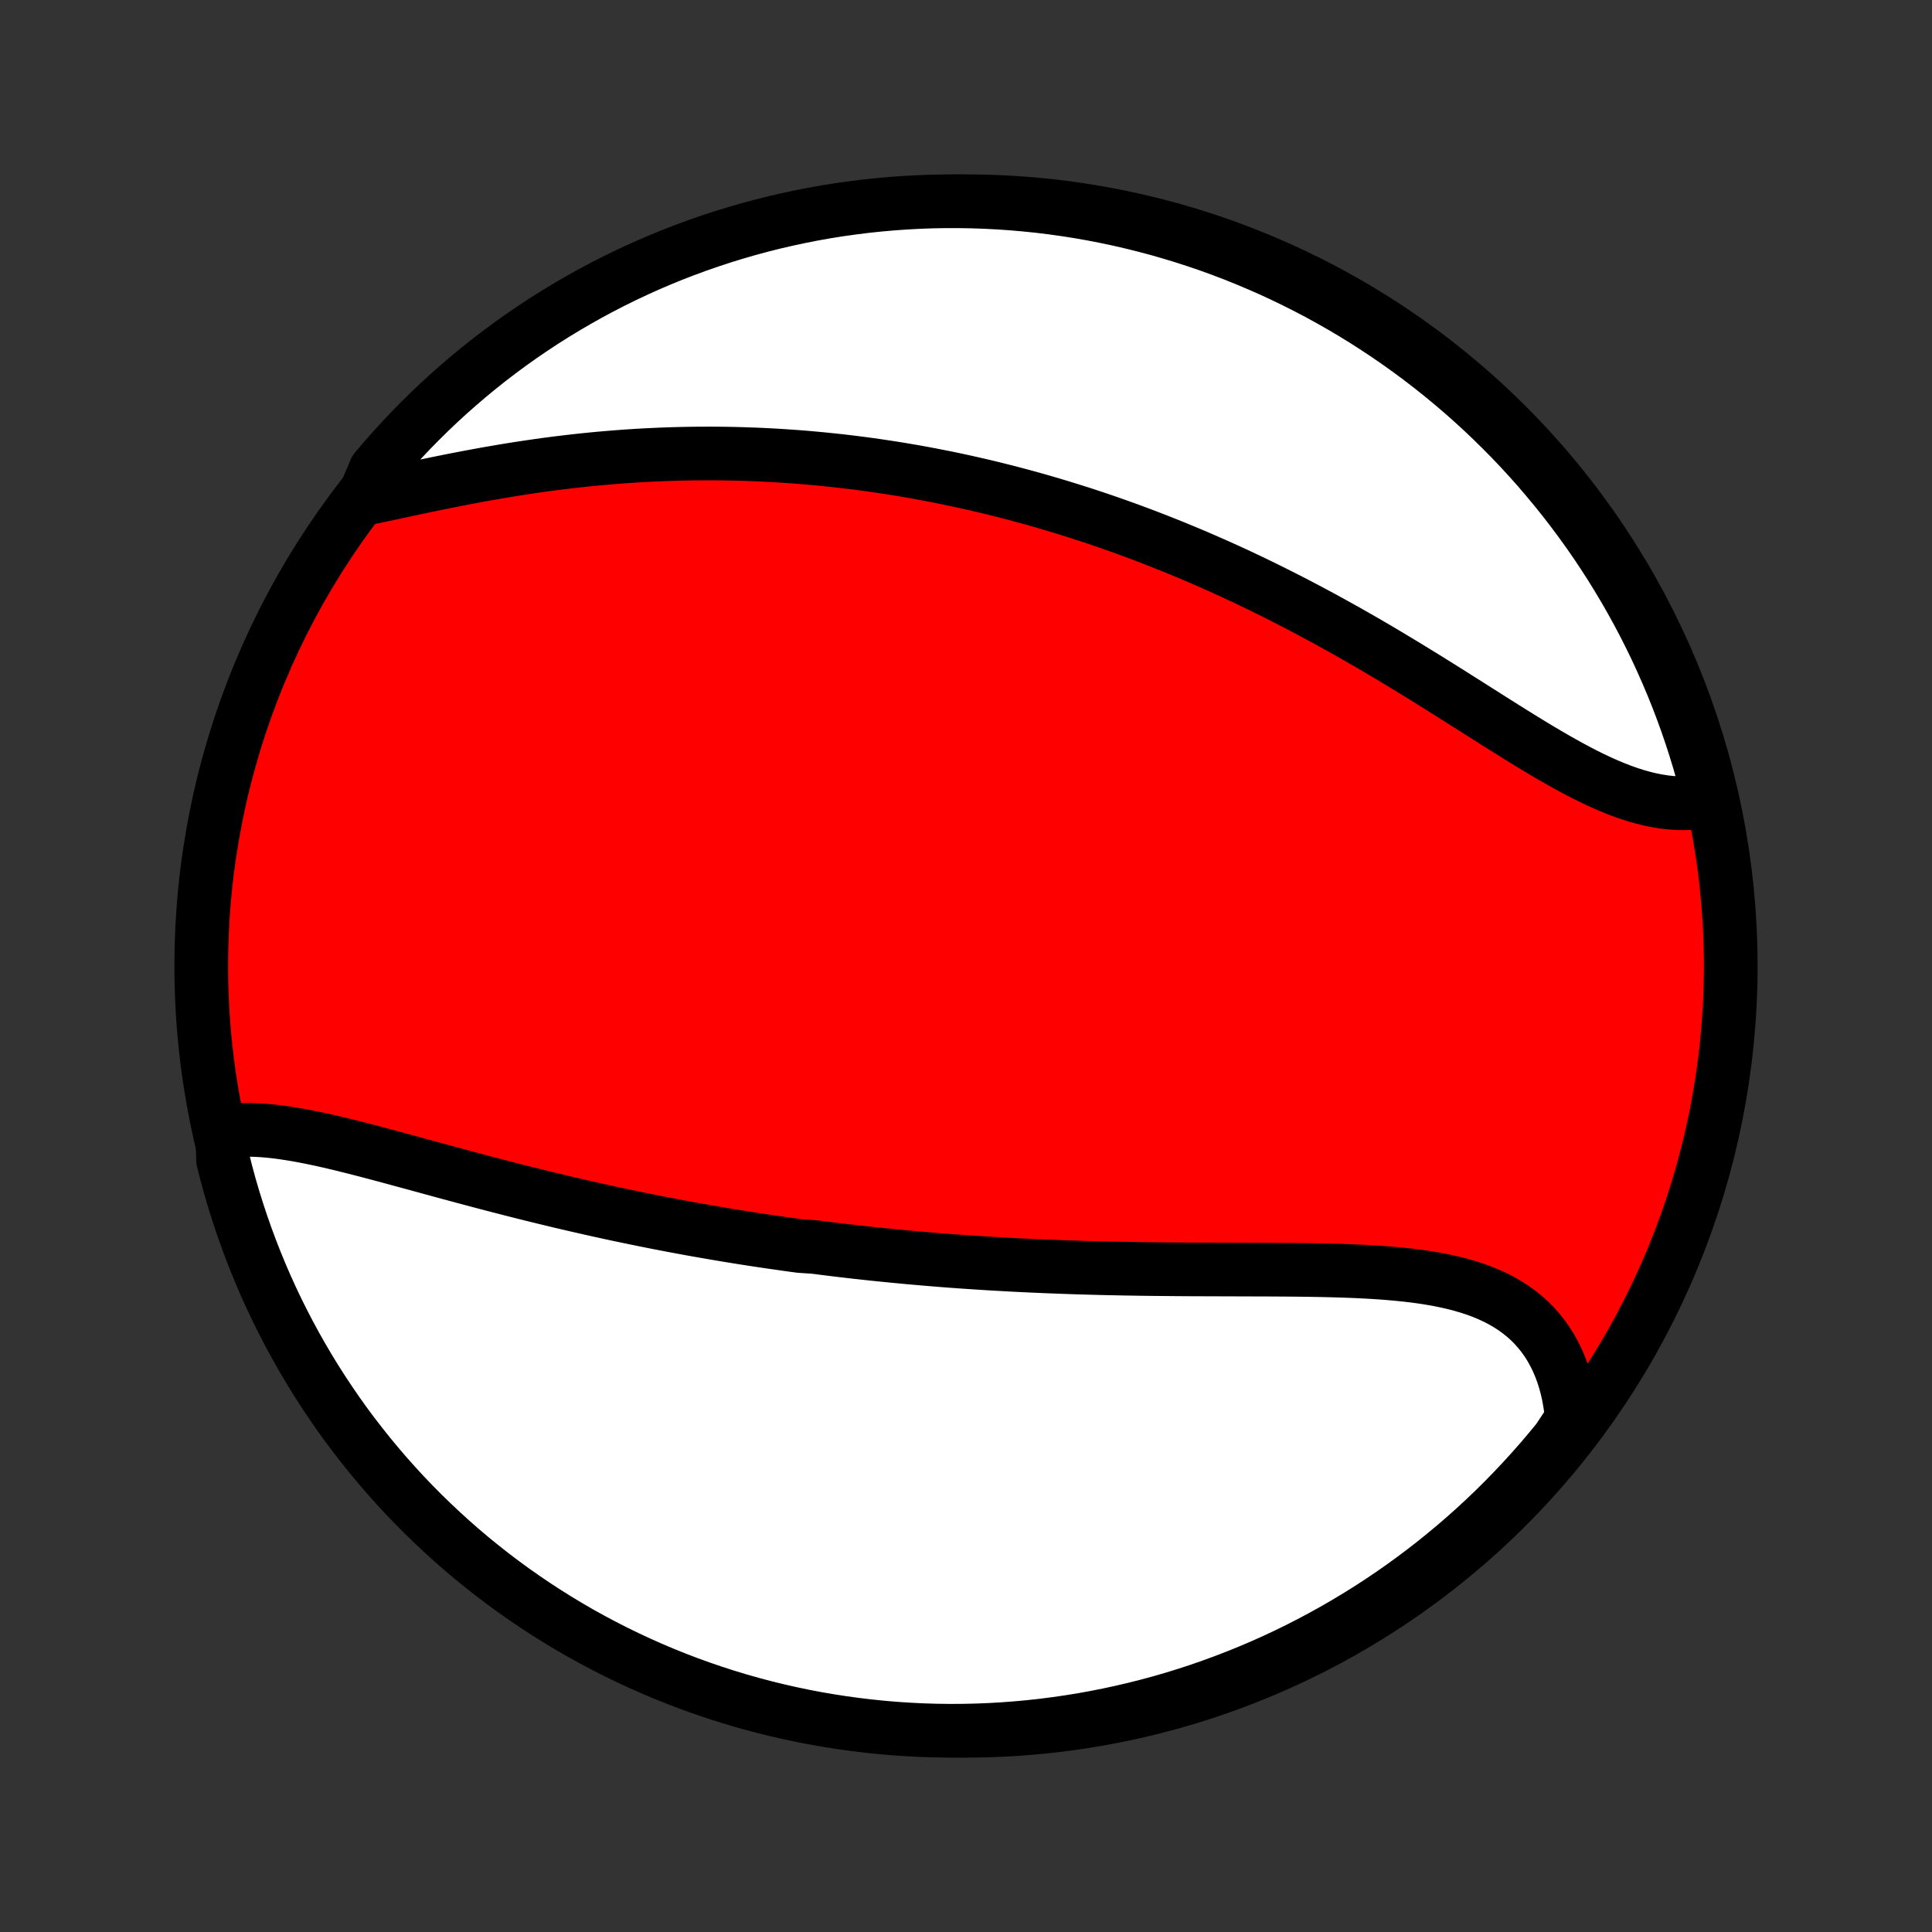 <?xml version="1.0" encoding="utf-8" standalone="no"?>
<!DOCTYPE svg PUBLIC "-//W3C//DTD SVG 1.1//EN"
  "http://www.w3.org/Graphics/SVG/1.1/DTD/svg11.dtd">
<!-- Created with matplotlib (http://matplotlib.org/) -->
<svg height="72pt" version="1.1" viewBox="0 0 72 72" width="72pt" xmlns="http://www.w3.org/2000/svg" xmlns:xlink="http://www.w3.org/1999/xlink">
 <rect x="0" y="0" width="72" height="72" fill="#333333" stroke="none"/>
 <defs>
  <style type="text/css">
*{stroke-linecap:butt;stroke-linejoin:round;}
  </style>
 </defs>
 <g id="figure_1">
  <g id="patch_1">
   <path d="
M0 72
L72 72
L72 0
L0 0
z
" style="fill:none;"/>
  </g>
  <g id="axes_1">
   <g id="PatchCollection_1">
    <defs>
     <path d="
M36 -7.5
C43.558 -7.5 50.808 -10.503 56.153 -15.848
C61.497 -21.192 64.5 -28.442 64.5 -36
C64.5 -43.558 61.497 -50.808 56.153 -56.153
C50.808 -61.497 43.558 -64.5 36 -64.5
C28.442 -64.5 21.192 -61.497 15.848 -56.153
C10.503 -50.808 7.5 -43.558 7.5 -36
C7.5 -28.442 10.503 -21.192 15.848 -15.848
C21.192 -10.503 28.442 -7.5 36 -7.5
z
" id="C0_0_a811fe30f3"/>
     <path d="
M8.28 -29.82
L8.513 -29.854
L8.751 -29.877
L8.993 -29.89
L9.239 -29.894
L9.489 -29.889
L9.743 -29.876
L10 -29.855
L10.26 -29.828
L10.523 -29.794
L10.789 -29.754
L11.057 -29.71
L11.328 -29.66
L11.601 -29.606
L11.875 -29.549
L12.152 -29.488
L12.43 -29.424
L12.709 -29.357
L12.989 -29.288
L13.271 -29.218
L13.554 -29.145
L13.837 -29.071
L14.121 -28.996
L14.406 -28.92
L14.691 -28.843
L14.976 -28.765
L15.262 -28.688
L15.548 -28.61
L15.834 -28.532
L16.12 -28.453
L16.406 -28.376
L16.691 -28.298
L16.977 -28.221
L17.262 -28.144
L17.547 -28.068
L17.831 -27.992
L18.115 -27.917
L18.399 -27.843
L18.681 -27.77
L18.964 -27.697
L19.246 -27.625
L19.527 -27.554
L19.808 -27.484
L20.088 -27.415
L20.367 -27.347
L20.646 -27.28
L20.924 -27.213
L21.201 -27.148
L21.478 -27.084
L21.754 -27.021
L22.029 -26.958
L22.304 -26.897
L22.578 -26.837
L22.852 -26.777
L23.124 -26.719
L23.397 -26.662
L23.669 -26.606
L23.94 -26.55
L24.21 -26.496
L24.48 -26.442
L24.75 -26.39
L25.019 -26.338
L25.288 -26.288
L25.556 -26.238
L25.824 -26.189
L26.092 -26.142
L26.359 -26.095
L26.626 -26.049
L26.893 -26.004
L27.16 -25.959
L27.426 -25.916
L27.692 -25.873
L27.958 -25.832
L28.224 -25.791
L28.49 -25.751
L28.756 -25.712
L29.022 -25.674
L29.288 -25.636
L29.555 -25.599
L29.821 -25.563
L30.355 -25.528
L30.622 -25.494
L30.889 -25.46
L31.157 -25.427
L31.425 -25.395
L31.694 -25.364
L31.963 -25.333
L32.232 -25.304
L32.502 -25.274
L32.773 -25.246
L33.044 -25.219
L33.317 -25.192
L33.589 -25.166
L33.863 -25.14
L34.137 -25.116
L34.412 -25.092
L34.688 -25.069
L34.965 -25.046
L35.243 -25.024
L35.522 -25.003
L35.802 -24.983
L36.083 -24.964
L36.365 -24.945
L36.648 -24.927
L36.932 -24.909
L37.218 -24.893
L37.504 -24.877
L37.792 -24.861
L38.081 -24.847
L38.372 -24.833
L38.663 -24.82
L38.957 -24.807
L39.251 -24.796
L39.547 -24.785
L39.844 -24.774
L40.143 -24.764
L40.443 -24.755
L40.744 -24.747
L41.047 -24.739
L41.352 -24.732
L41.657 -24.726
L41.964 -24.72
L42.273 -24.715
L42.583 -24.71
L42.894 -24.706
L43.206 -24.703
L43.52 -24.7
L43.835 -24.697
L44.151 -24.695
L44.469 -24.693
L44.788 -24.692
L45.107 -24.691
L45.428 -24.69
L45.749 -24.689
L46.071 -24.688
L46.394 -24.687
L46.718 -24.686
L47.042 -24.686
L47.366 -24.684
L47.691 -24.682
L48.015 -24.68
L48.34 -24.677
L48.664 -24.673
L48.988 -24.668
L49.311 -24.662
L49.634 -24.654
L49.955 -24.645
L50.275 -24.634
L50.594 -24.621
L50.911 -24.605
L51.226 -24.587
L51.538 -24.566
L51.848 -24.541
L52.155 -24.513
L52.459 -24.481
L52.76 -24.445
L53.056 -24.404
L53.349 -24.357
L53.637 -24.305
L53.92 -24.247
L54.198 -24.183
L54.47 -24.112
L54.736 -24.034
L54.996 -23.949
L55.249 -23.855
L55.495 -23.753
L55.734 -23.642
L55.965 -23.522
L56.188 -23.393
L56.403 -23.255
L56.609 -23.106
L56.806 -22.948
L56.994 -22.78
L57.172 -22.602
L57.34 -22.413
L57.499 -22.214
L57.648 -22.006
L57.786 -21.787
L57.913 -21.559
L58.031 -21.322
L58.137 -21.075
L58.233 -20.82
L58.318 -20.556
L58.392 -20.284
L58.455 -20.004
L58.507 -19.716
L58.548 -19.422
L58.578 -19.121
L58.373 -18.814
L58.062 -18.345
L57.744 -17.958
L57.419 -17.575
L57.087 -17.199
L56.749 -16.828
L56.405 -16.463
L56.055 -16.104
L55.699 -15.75
L55.336 -15.403
L54.968 -15.063
L54.594 -14.729
L54.214 -14.401
L53.828 -14.08
L53.438 -13.765
L53.042 -13.457
L52.64 -13.156
L52.234 -12.862
L51.823 -12.575
L51.407 -12.296
L50.986 -12.023
L50.56 -11.758
L50.131 -11.5
L49.697 -11.25
L49.258 -11.007
L48.816 -10.772
L48.37 -10.544
L47.92 -10.324
L47.466 -10.112
L47.009 -9.908
L46.549 -9.712
L46.085 -9.524
L45.618 -9.344
L45.148 -9.172
L44.676 -9.008
L44.201 -8.853
L43.723 -8.705
L43.243 -8.566
L42.761 -8.436
L42.277 -8.314
L41.791 -8.2
L41.303 -8.095
L40.813 -7.998
L40.322 -7.909
L39.83 -7.83
L39.337 -7.759
L38.842 -7.696
L38.347 -7.642
L37.851 -7.597
L37.354 -7.56
L36.857 -7.532
L36.36 -7.513
L35.862 -7.502
L35.365 -7.5
L34.868 -7.507
L34.371 -7.522
L33.875 -7.547
L33.379 -7.579
L32.884 -7.621
L32.39 -7.671
L31.897 -7.73
L31.406 -7.797
L30.916 -7.873
L30.427 -7.957
L29.94 -8.05
L29.455 -8.152
L28.972 -8.262
L28.491 -8.38
L28.012 -8.507
L27.536 -8.642
L27.062 -8.786
L26.591 -8.938
L26.123 -9.098
L25.658 -9.266
L25.196 -9.443
L24.738 -9.627
L24.282 -9.82
L23.831 -10.02
L23.383 -10.229
L22.939 -10.445
L22.499 -10.669
L22.063 -10.901
L21.631 -11.14
L21.204 -11.387
L20.781 -11.642
L20.363 -11.904
L19.949 -12.173
L19.541 -12.45
L19.137 -12.733
L18.739 -13.024
L18.345 -13.322
L17.958 -13.627
L17.575 -13.938
L17.199 -14.256
L16.828 -14.581
L16.463 -14.913
L16.104 -15.251
L15.75 -15.595
L15.403 -15.945
L15.063 -16.301
L14.729 -16.664
L14.401 -17.032
L14.08 -17.406
L13.765 -17.786
L13.457 -18.172
L13.156 -18.562
L12.862 -18.958
L12.575 -19.36
L12.296 -19.766
L12.023 -20.177
L11.758 -20.593
L11.5 -21.014
L11.25 -21.439
L11.007 -21.869
L10.772 -22.303
L10.544 -22.742
L10.324 -23.184
L10.112 -23.63
L9.908 -24.08
L9.712 -24.534
L9.524 -24.991
L9.344 -25.451
L9.172 -25.915
L9.008 -26.382
L8.853 -26.852
L8.705 -27.324
L8.566 -27.799
L8.436 -28.277
L8.314 -28.757
z
" id="C0_1_61efd17e7d"/>
     <path d="
M13.53 -53.4
L13.84 -53.464
L14.154 -53.531
L14.471 -53.598
L14.79 -53.667
L15.112 -53.736
L15.436 -53.805
L15.761 -53.874
L16.089 -53.942
L16.418 -54.01
L16.748 -54.076
L17.078 -54.141
L17.41 -54.205
L17.742 -54.267
L18.075 -54.328
L18.408 -54.386
L18.741 -54.443
L19.073 -54.498
L19.406 -54.55
L19.738 -54.6
L20.07 -54.648
L20.401 -54.694
L20.731 -54.737
L21.061 -54.777
L21.39 -54.816
L21.717 -54.852
L22.044 -54.885
L22.37 -54.916
L22.695 -54.944
L23.018 -54.97
L23.341 -54.994
L23.662 -55.015
L23.982 -55.034
L24.3 -55.05
L24.618 -55.064
L24.934 -55.076
L25.248 -55.085
L25.562 -55.092
L25.874 -55.097
L26.185 -55.099
L26.494 -55.1
L26.802 -55.098
L27.109 -55.094
L27.415 -55.088
L27.719 -55.079
L28.022 -55.069
L28.323 -55.057
L28.624 -55.042
L28.923 -55.026
L29.221 -55.007
L29.518 -54.987
L29.814 -54.965
L30.109 -54.941
L30.403 -54.914
L30.696 -54.886
L30.987 -54.856
L31.278 -54.825
L31.568 -54.791
L31.857 -54.756
L32.145 -54.719
L32.433 -54.68
L32.719 -54.639
L33.005 -54.596
L33.291 -54.552
L33.575 -54.506
L33.859 -54.458
L34.143 -54.409
L34.426 -54.357
L34.708 -54.304
L34.99 -54.249
L35.272 -54.193
L35.553 -54.134
L35.834 -54.074
L36.115 -54.012
L36.395 -53.948
L36.675 -53.883
L36.955 -53.816
L37.235 -53.746
L37.515 -53.676
L37.795 -53.603
L38.074 -53.528
L38.354 -53.452
L38.634 -53.374
L38.914 -53.293
L39.194 -53.211
L39.474 -53.127
L39.755 -53.041
L40.036 -52.953
L40.317 -52.864
L40.598 -52.772
L40.88 -52.678
L41.162 -52.582
L41.444 -52.484
L41.727 -52.384
L42.011 -52.282
L42.294 -52.177
L42.579 -52.071
L42.864 -51.962
L43.149 -51.851
L43.435 -51.738
L43.722 -51.623
L44.009 -51.505
L44.297 -51.385
L44.586 -51.263
L44.875 -51.138
L45.165 -51.011
L45.456 -50.882
L45.747 -50.75
L46.039 -50.616
L46.332 -50.479
L46.625 -50.34
L46.919 -50.198
L47.214 -50.054
L47.509 -49.907
L47.805 -49.758
L48.102 -49.607
L48.399 -49.453
L48.697 -49.296
L48.996 -49.137
L49.295 -48.976
L49.594 -48.812
L49.894 -48.646
L50.195 -48.478
L50.496 -48.307
L50.797 -48.135
L51.098 -47.96
L51.4 -47.783
L51.702 -47.604
L52.003 -47.423
L52.305 -47.241
L52.607 -47.057
L52.909 -46.872
L53.211 -46.685
L53.512 -46.497
L53.813 -46.309
L54.114 -46.12
L54.413 -45.93
L54.713 -45.741
L55.012 -45.551
L55.31 -45.362
L55.607 -45.174
L55.903 -44.987
L56.198 -44.802
L56.492 -44.618
L56.785 -44.437
L57.076 -44.259
L57.366 -44.084
L57.655 -43.913
L57.942 -43.746
L58.227 -43.584
L58.511 -43.427
L58.792 -43.276
L59.072 -43.131
L59.35 -42.994
L59.626 -42.864
L59.9 -42.742
L60.171 -42.629
L60.441 -42.524
L60.707 -42.43
L60.972 -42.345
L61.234 -42.271
L61.493 -42.208
L61.75 -42.156
L62.003 -42.115
L62.254 -42.086
L62.502 -42.069
L62.746 -42.064
L62.987 -42.072
L63.224 -42.091
L63.458 -42.123
L63.706 -42.167
L63.585 -42.681
L63.456 -43.163
L63.318 -43.643
L63.172 -44.121
L63.018 -44.597
L62.856 -45.07
L62.685 -45.54
L62.507 -46.007
L62.32 -46.471
L62.125 -46.932
L61.922 -47.39
L61.712 -47.844
L61.493 -48.295
L61.267 -48.742
L61.033 -49.185
L60.791 -49.624
L60.542 -50.059
L60.285 -50.489
L60.022 -50.915
L59.75 -51.337
L59.472 -51.754
L59.186 -52.166
L58.893 -52.573
L58.593 -52.975
L58.287 -53.372
L57.973 -53.764
L57.653 -54.15
L57.327 -54.531
L56.993 -54.906
L56.654 -55.275
L56.308 -55.639
L55.956 -55.996
L55.598 -56.347
L55.234 -56.693
L54.864 -57.031
L54.488 -57.364
L54.106 -57.69
L53.72 -58.009
L53.327 -58.322
L52.93 -58.628
L52.527 -58.927
L52.119 -59.219
L51.707 -59.504
L51.289 -59.781
L50.867 -60.052
L50.441 -60.315
L50.01 -60.571
L49.574 -60.819
L49.135 -61.06
L48.691 -61.293
L48.244 -61.518
L47.793 -61.736
L47.339 -61.946
L46.88 -62.147
L46.419 -62.341
L45.955 -62.527
L45.487 -62.705
L45.017 -62.875
L44.543 -63.036
L44.068 -63.189
L43.589 -63.334
L43.109 -63.471
L42.626 -63.599
L42.141 -63.719
L41.654 -63.831
L41.166 -63.933
L40.676 -64.028
L40.185 -64.114
L39.692 -64.191
L39.198 -64.26
L38.704 -64.32
L38.208 -64.371
L37.712 -64.414
L37.215 -64.448
L36.718 -64.474
L36.221 -64.491
L35.723 -64.499
L35.226 -64.499
L34.729 -64.49
L34.232 -64.472
L33.736 -64.445
L33.24 -64.41
L32.746 -64.366
L32.252 -64.314
L31.76 -64.252
L31.268 -64.183
L30.779 -64.105
L30.291 -64.018
L29.804 -63.922
L29.32 -63.818
L28.837 -63.706
L28.357 -63.585
L27.879 -63.456
L27.403 -63.318
L26.93 -63.172
L26.46 -63.018
L25.993 -62.856
L25.529 -62.685
L25.068 -62.507
L24.61 -62.32
L24.156 -62.125
L23.705 -61.922
L23.258 -61.712
L22.815 -61.493
L22.376 -61.267
L21.942 -61.033
L21.511 -60.791
L21.085 -60.542
L20.663 -60.285
L20.246 -60.022
L19.834 -59.75
L19.427 -59.472
L19.025 -59.186
L18.628 -58.893
L18.236 -58.593
L17.85 -58.287
L17.469 -57.973
L17.094 -57.653
L16.725 -57.327
L16.361 -56.993
L16.004 -56.654
L15.653 -56.308
L15.307 -55.956
L14.969 -55.598
L14.636 -55.234
L14.31 -54.864
L13.991 -54.488
z
" id="C0_2_99fe4e0a37"/>
    </defs>
    <g clip-path="url(#p1bffca34e9)">
     <use style="fill:#ff0000;stroke:#000000;stroke-width:2.0;" x="0.0" xlink:href="#C0_0_a811fe30f3" y="72.0"/>
    </g>
    <g clip-path="url(#p1bffca34e9)">
     <use style="fill:#ffffff;stroke:#000000;stroke-width:2.0;" x="0.0" xlink:href="#C0_1_61efd17e7d" y="72.0"/>
    </g>
    <g clip-path="url(#p1bffca34e9)">
     <use style="fill:#ffffff;stroke:#000000;stroke-width:2.0;" x="0.0" xlink:href="#C0_2_99fe4e0a37" y="72.0"/>
    </g>
   </g>
  </g>
 </g>
 <defs>
  <clipPath id="p1bffca34e9">
   <rect height="72.0" width="72.0" x="0.0" y="0.0"/>
  </clipPath>
 </defs>
</svg>
